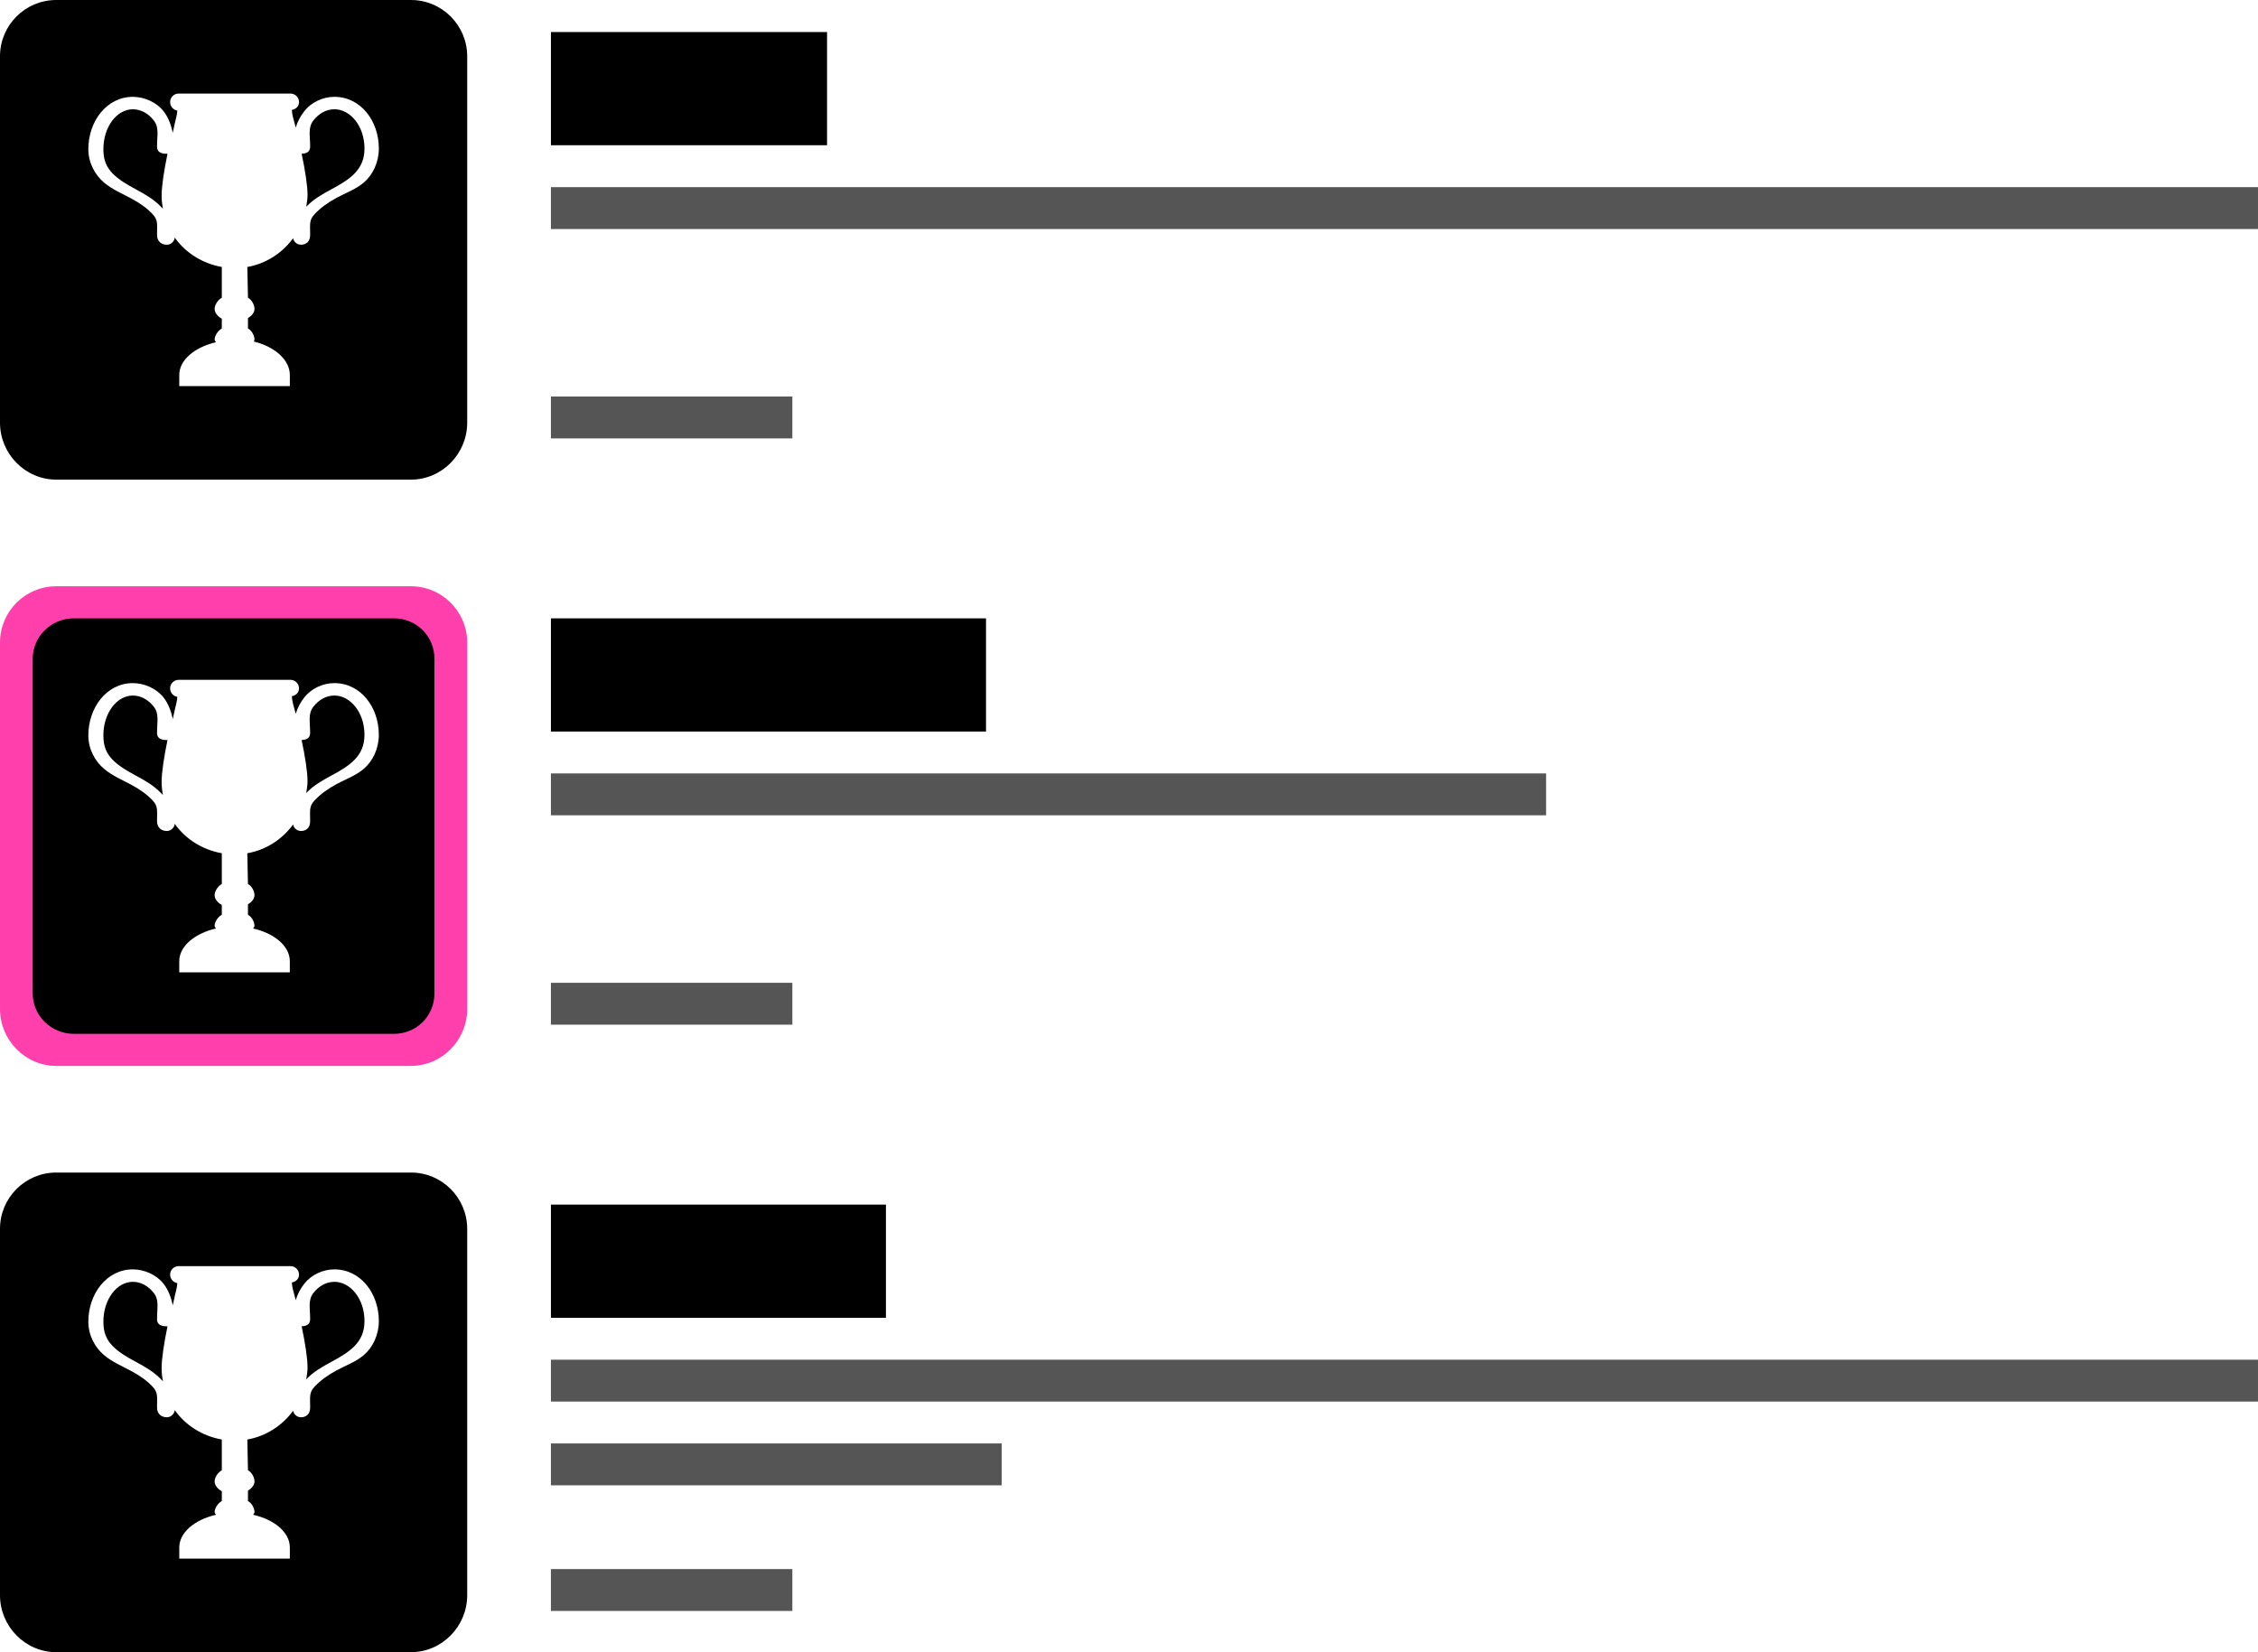<?xml version="1.0" encoding="UTF-8" standalone="no"?>
<!-- Created with Inkscape (http://www.inkscape.org/) -->

<svg
   xmlns:dc="http://purl.org/dc/elements/1.1/"
   xmlns:cc="http://creativecommons.org/ns#"
   xmlns:rdf="http://www.w3.org/1999/02/22-rdf-syntax-ns#"
   xmlns:svg="http://www.w3.org/2000/svg"
   xmlns="http://www.w3.org/2000/svg"
   version="1.1"
   width="107.844"
   height="78.906"
   id="svg2">
  <defs
     id="defs4" />
  <g
     transform="translate(6.848,-960.244)"
     id="layer1"
     style="display:inline">
    <path
       d="m 26.312,8.938 0,2 81.531,0 0,-2 -81.531,0 z m 0,10 0,2 11.531,0 0,-2 -11.531,0 z m 0,18 0,2 47.531,0 0,-2 -47.531,0 z m 0,10 0,2 11.531,0 0,-2 -11.531,0 z m 0,18 0,2 81.531,0 0,-2 -81.531,0 z m 0,4 0,2 21.531,0 0,-2 -21.531,0 z m 0,6 0,2 11.531,0 0,-2 -11.531,0 z"
       transform="translate(-6.848,960.244)"
       id="path3807"
       style="font-size:medium;font-style:normal;font-variant:normal;font-weight:normal;font-stretch:normal;text-indent:0;text-align:start;text-decoration:none;line-height:normal;letter-spacing:normal;word-spacing:normal;text-transform:none;direction:ltr;block-progression:tb;writing-mode:lr-tb;text-anchor:start;baseline-shift:baseline;color:#000000;fill:#555555;fill-opacity:1;stroke:none;stroke-width:2;marker:none;visibility:visible;display:inline;overflow:visible;enable-background:accumulate;font-family:Sans;-inkscape-font-specification:Sans" />
    <path
       d="M 2.688,28 C 1.203,28 0,29.203 0,30.688 l 0,17.5 c 0,1.485 1.203,2.719 2.688,2.719 l 16.938,0 c 1.485,0 2.688,-1.234 2.688,-2.719 l 0,-17.5 C 22.312,29.203 21.11,28 19.625,28 L 2.688,28 z m 1.531,2.062 13.875,0 c 1.217,0 2.219,1.001 2.219,2.219 l 0,14.344 c 0,1.217 -1.001,2.219 -2.219,2.219 l -13.875,0 C 3.001,48.844 2,47.842 2,46.625 L 2,32.281 C 2,31.064 3.001,30.062 4.219,30.062 z"
       transform="translate(-6.848,960.244)"
       id="rect3758-4"
       style="font-size:medium;font-style:normal;font-variant:normal;font-weight:normal;font-stretch:normal;text-indent:0;text-align:start;text-decoration:none;line-height:normal;letter-spacing:normal;word-spacing:normal;text-transform:none;direction:ltr;block-progression:tb;writing-mode:lr-tb;text-anchor:start;baseline-shift:baseline;color:#000000;fill:#ff3fac;fill-opacity:1;fill-rule:nonzero;stroke:none;stroke-width:1.5;marker:none;visibility:visible;display:inline;overflow:visible;enable-background:accumulate;font-family:Sans;-inkscape-font-specification:Sans" />
    <path
       d="M 2.688,0 C 1.203,0 0,1.203 0,2.688 l 0,17.5 c 0,1.485 1.203,2.719 2.688,2.719 l 16.938,0 c 1.485,0 2.688,-1.234 2.688,-2.719 l 0,-17.5 C 22.312,1.203 21.11,0 19.625,0 L 2.688,0 z m 23.625,1.531 0,5.406 13.188,0 0,-5.406 -13.188,0 z m -17.781,2.938 5.344,0 c 0.223,-1.177e-4 0.406,0.183 0.406,0.406 1.06e-4,0.202 -0.151,0.345 -0.344,0.375 0.006,0.088 0.026,0.244 0.062,0.375 0.045,0.164 0.083,0.306 0.125,0.469 0.083,-0.29 0.236,-0.565 0.406,-0.781 0.34,-0.433 0.89,-0.687 1.438,-0.688 1.256,-5.9e-4 2.124,1.145 2.125,2.469 3.53e-4,0.65 -0.286,1.258 -0.719,1.625 -0.388,0.329 -0.876,0.501 -1.281,0.719 -0.439,0.236 -0.789,0.492 -1.062,0.781 -0.273,0.289 -0.221,0.465 -0.219,1 0.001,0.331 -0.203,0.469 -0.438,0.469 -0.221,0 -0.36,-0.181 -0.375,-0.312 -0.519,0.709 -1.287,1.216 -2.188,1.375 l 0.031,1.469 c 0.197,0.107 0.312,0.357 0.312,0.531 8.7e-5,0.169 -0.127,0.332 -0.312,0.438 l 0,0.5 c 0.197,0.107 0.312,0.357 0.312,0.531 1.6e-5,0.03 -0.024,0.065 -0.031,0.094 1,0.238 1.718,0.878 1.719,1.594 l 0,0.531 -5.281,0 0,-0.531 c -3.802e-4,-0.721 0.741,-1.327 1.75,-1.562 -0.014,-0.039 -0.062,-0.083 -0.062,-0.125 -9.5e-5,-0.175 0.147,-0.424 0.344,-0.531 l 0,-0.469 C 10.39,15.113 10.25,14.928 10.25,14.75 c -9.1e-5,-0.175 0.147,-0.424 0.344,-0.531 l 0,-1.469 c -0.921,-0.163 -1.731,-0.671 -2.25,-1.406 0.002,0.129 -0.14,0.344 -0.375,0.344 C 7.734,11.688 7.499,11.549 7.5,11.219 7.501,10.684 7.555,10.507 7.281,10.219 7.008,9.93 6.689,9.705 6.25,9.469 5.845,9.251 5.357,9.047 4.969,8.719 4.536,8.353 4.219,7.775 4.219,7.125 4.218,5.802 5.088,4.626 6.344,4.625 6.891,4.625 7.472,4.88 7.812,5.312 8.029,5.587 8.173,5.96 8.25,6.344 8.309,6.106 8.34,5.898 8.406,5.656 8.44,5.533 8.462,5.38 8.469,5.281 8.276,5.251 8.125,5.077 8.125,4.875 8.125,4.652 8.308,4.469 8.531,4.469 z m -2.188,0.75 C 5.584,5.219 4.937,6.051 4.938,7.125 4.938,7.654 5.09,7.985 5.375,8.281 5.66,8.577 6.071,8.817 6.469,9.031 6.914,9.271 7.344,9.512 7.688,9.875 7.718,9.907 7.752,9.935 7.781,9.969 7.743,9.761 7.719,9.563 7.719,9.344 7.719,8.896 7.833,8.15 8,7.344 7.853,7.343 7.499,7.352 7.5,7 7.501,6.462 7.61,6.088 7.344,5.75 7.078,5.412 6.724,5.219 6.344,5.219 z m 9.625,0 c -0.38,1.3e-4 -0.734,0.193 -1,0.531 -0.266,0.338 -0.158,0.712 -0.156,1.25 10e-4,0.297 -0.238,0.333 -0.406,0.344 0.169,0.804 0.281,1.522 0.281,1.969 10e-5,0.189 -0.034,0.382 -0.062,0.562 0.343,-0.363 0.774,-0.604 1.219,-0.844 0.398,-0.214 0.809,-0.453 1.094,-0.75 0.285,-0.297 0.469,-0.659 0.469,-1.188 -5.6e-4,-1.074 -0.678,-1.875 -1.438,-1.875 z m -12.438,24.312 c -1.082,0 -1.969,0.855 -1.969,1.938 l 0,15.969 c 0,1.082 0.887,1.938 1.969,1.938 l 15.281,0 c 1.082,0 1.938,-0.855 1.938,-1.938 l 0,-15.969 c 0,-1.082 -0.855,-1.938 -1.938,-1.938 l -15.281,0 z m 22.781,0 0,5.406 20.781,0 0,-5.406 -20.781,0 z m -17.781,2.938 5.344,0 c 0.223,-1.18e-4 0.406,0.183 0.406,0.406 1.06e-4,0.202 -0.151,0.345 -0.344,0.375 0.006,0.088 0.026,0.244 0.062,0.375 0.045,0.164 0.083,0.306 0.125,0.469 0.083,-0.29 0.236,-0.565 0.406,-0.781 0.34,-0.433 0.89,-0.687 1.438,-0.688 1.256,-5.9e-4 2.124,1.145 2.125,2.469 3.53e-4,0.65 -0.286,1.258 -0.719,1.625 -0.388,0.329 -0.876,0.501 -1.281,0.719 -0.439,0.236 -0.789,0.492 -1.062,0.781 -0.273,0.289 -0.221,0.465 -0.219,1 0.001,0.331 -0.203,0.469 -0.438,0.469 -0.221,0 -0.36,-0.181 -0.375,-0.312 -0.519,0.709 -1.287,1.216 -2.188,1.375 l 0.031,1.469 c 0.197,0.107 0.312,0.357 0.312,0.531 8.7e-5,0.169 -0.127,0.332 -0.312,0.438 l 0,0.5 c 0.197,0.107 0.312,0.357 0.312,0.531 2.2e-5,0.042 -0.049,0.086 -0.062,0.125 1.015,0.233 1.75,0.84 1.75,1.562 l 0,0.531 -5.281,0 0,-0.531 c -3.802e-4,-0.721 0.741,-1.327 1.75,-1.562 -0.014,-0.039 -0.062,-0.083 -0.062,-0.125 -9.5e-5,-0.175 0.147,-0.424 0.344,-0.531 l 0,-0.469 C 10.39,43.113 10.25,42.928 10.25,42.75 c -9.1e-5,-0.175 0.147,-0.424 0.344,-0.531 l 0,-1.469 c -0.921,-0.163 -1.731,-0.671 -2.25,-1.406 0.002,0.129 -0.14,0.344 -0.375,0.344 C 7.734,39.688 7.499,39.549 7.5,39.219 c 0.001,-0.535 0.055,-0.711 -0.219,-1 -0.274,-0.289 -0.592,-0.514 -1.031,-0.75 -0.405,-0.218 -0.893,-0.422 -1.281,-0.75 -0.433,-0.366 -0.75,-0.944 -0.75,-1.594 -6.976e-4,-1.323 0.869,-2.499 2.125,-2.5 0.547,-2.9e-4 1.128,0.255 1.469,0.688 0.216,0.275 0.361,0.647 0.438,1.031 0.059,-0.238 0.09,-0.446 0.156,-0.688 0.034,-0.123 0.056,-0.277 0.062,-0.375 C 8.276,33.251 8.125,33.077 8.125,32.875 8.125,32.652 8.308,32.469 8.531,32.469 z m -2.188,0.75 c -0.76,4e-4 -1.407,0.832 -1.406,1.906 2.795e-4,0.529 0.152,0.86 0.438,1.156 0.285,0.296 0.696,0.536 1.094,0.75 0.445,0.239 0.875,0.481 1.219,0.844 0.03,0.032 0.064,0.06 0.094,0.094 C 7.743,37.761 7.719,37.563 7.719,37.344 7.719,36.896 7.833,36.15 8,35.344 7.853,35.343 7.499,35.352 7.5,35 7.501,34.462 7.61,34.088 7.344,33.75 c -0.266,-0.338 -0.62,-0.531 -1,-0.531 z m 9.625,0 c -0.38,1.3e-4 -0.734,0.193 -1,0.531 -0.266,0.338 -0.158,0.712 -0.156,1.25 10e-4,0.297 -0.238,0.333 -0.406,0.344 0.169,0.804 0.281,1.522 0.281,1.969 10e-5,0.189 -0.034,0.382 -0.062,0.562 0.343,-0.363 0.774,-0.604 1.219,-0.844 0.398,-0.214 0.809,-0.453 1.094,-0.75 0.285,-0.297 0.469,-0.659 0.469,-1.188 -5.6e-4,-1.074 -0.678,-1.875 -1.438,-1.875 z M 2.688,56 C 1.203,56 0,57.203 0,58.688 l 0,17.5 c 0,1.485 1.203,2.719 2.688,2.719 l 16.938,0 c 1.485,0 2.688,-1.234 2.688,-2.719 l 0,-17.5 C 22.312,57.203 21.11,56 19.625,56 L 2.688,56 z m 23.625,1.531 0,5.406 16,0 0,-5.406 -16,0 z m -17.781,2.938 5.344,0 c 0.223,-1.18e-4 0.406,0.183 0.406,0.406 1.06e-4,0.202 -0.151,0.345 -0.344,0.375 0.006,0.088 0.026,0.244 0.062,0.375 0.045,0.164 0.083,0.306 0.125,0.469 0.083,-0.29 0.236,-0.565 0.406,-0.781 0.34,-0.433 0.89,-0.687 1.438,-0.688 1.256,-5e-4 2.124,1.145 2.125,2.469 3.53e-4,0.65 -0.286,1.258 -0.719,1.625 -0.388,0.329 -0.876,0.501 -1.281,0.719 -0.439,0.236 -0.789,0.492 -1.062,0.781 -0.273,0.289 -0.221,0.465 -0.219,1 0.001,0.331 -0.203,0.469 -0.438,0.469 -0.221,0 -0.36,-0.181 -0.375,-0.312 -0.519,0.709 -1.287,1.216 -2.188,1.375 l 0.031,1.469 c 0.197,0.107 0.312,0.357 0.312,0.531 8.7e-5,0.169 -0.127,0.332 -0.312,0.438 l 0,0.5 c 0.197,0.107 0.312,0.357 0.312,0.531 2.2e-5,0.042 -0.049,0.086 -0.062,0.125 1.015,0.233 1.75,0.84 1.75,1.562 l 0,0.531 -5.281,0 0,-0.531 c -3.802e-4,-0.721 0.741,-1.327 1.75,-1.562 -0.014,-0.039 -0.062,-0.083 -0.062,-0.125 -9.5e-5,-0.175 0.147,-0.424 0.344,-0.531 l 0,-0.469 C 10.39,71.113 10.25,70.928 10.25,70.75 c -9.1e-5,-0.175 0.147,-0.424 0.344,-0.531 l 0,-1.469 c -0.921,-0.163 -1.731,-0.671 -2.25,-1.406 0.002,0.129 -0.14,0.344 -0.375,0.344 -0.235,1e-4 -0.47,-0.138 -0.469,-0.469 0.001,-0.534 0.055,-0.711 -0.219,-1 -0.274,-0.289 -0.592,-0.514 -1.031,-0.75 -0.405,-0.218 -0.893,-0.422 -1.281,-0.75 -0.433,-0.366 -0.75,-0.944 -0.75,-1.594 -6.976e-4,-1.323 0.869,-2.499 2.125,-2.5 0.547,-3e-4 1.128,0.255 1.469,0.688 0.216,0.275 0.361,0.647 0.438,1.031 0.059,-0.238 0.09,-0.446 0.156,-0.688 0.034,-0.123 0.056,-0.277 0.062,-0.375 C 8.276,61.251 8.125,61.077 8.125,60.875 8.125,60.652 8.308,60.469 8.531,60.469 z m -2.188,0.75 c -0.76,4e-4 -1.407,0.832 -1.406,1.906 2.795e-4,0.529 0.152,0.86 0.438,1.156 0.285,0.296 0.696,0.536 1.094,0.75 0.445,0.239 0.875,0.481 1.219,0.844 0.03,0.032 0.064,0.06 0.094,0.094 C 7.743,65.761 7.719,65.563 7.719,65.344 7.719,64.896 7.833,64.15 8,63.344 7.853,63.343 7.499,63.353 7.5,63 7.501,62.462 7.61,62.088 7.344,61.75 c -0.266,-0.338 -0.62,-0.531 -1,-0.531 z m 9.625,0 c -0.38,1e-4 -0.734,0.193 -1,0.531 -0.266,0.338 -0.158,0.713 -0.156,1.25 10e-4,0.297 -0.238,0.333 -0.406,0.344 0.169,0.804 0.281,1.522 0.281,1.969 10e-5,0.189 -0.034,0.382 -0.062,0.562 0.343,-0.363 0.774,-0.604 1.219,-0.844 0.398,-0.214 0.809,-0.454 1.094,-0.75 0.285,-0.297 0.469,-0.658 0.469,-1.188 -5.6e-4,-1.074 -0.678,-1.875 -1.438,-1.875 z"
       transform="translate(-6.848,960.244)"
       id="rect3805"
       style="color:#000000;fill:#000000;fill-opacity:1;fill-rule:nonzero;stroke:none;stroke-width:1;marker:none;visibility:visible;display:inline;overflow:visible;enable-background:accumulate" />
  </g>
</svg>
